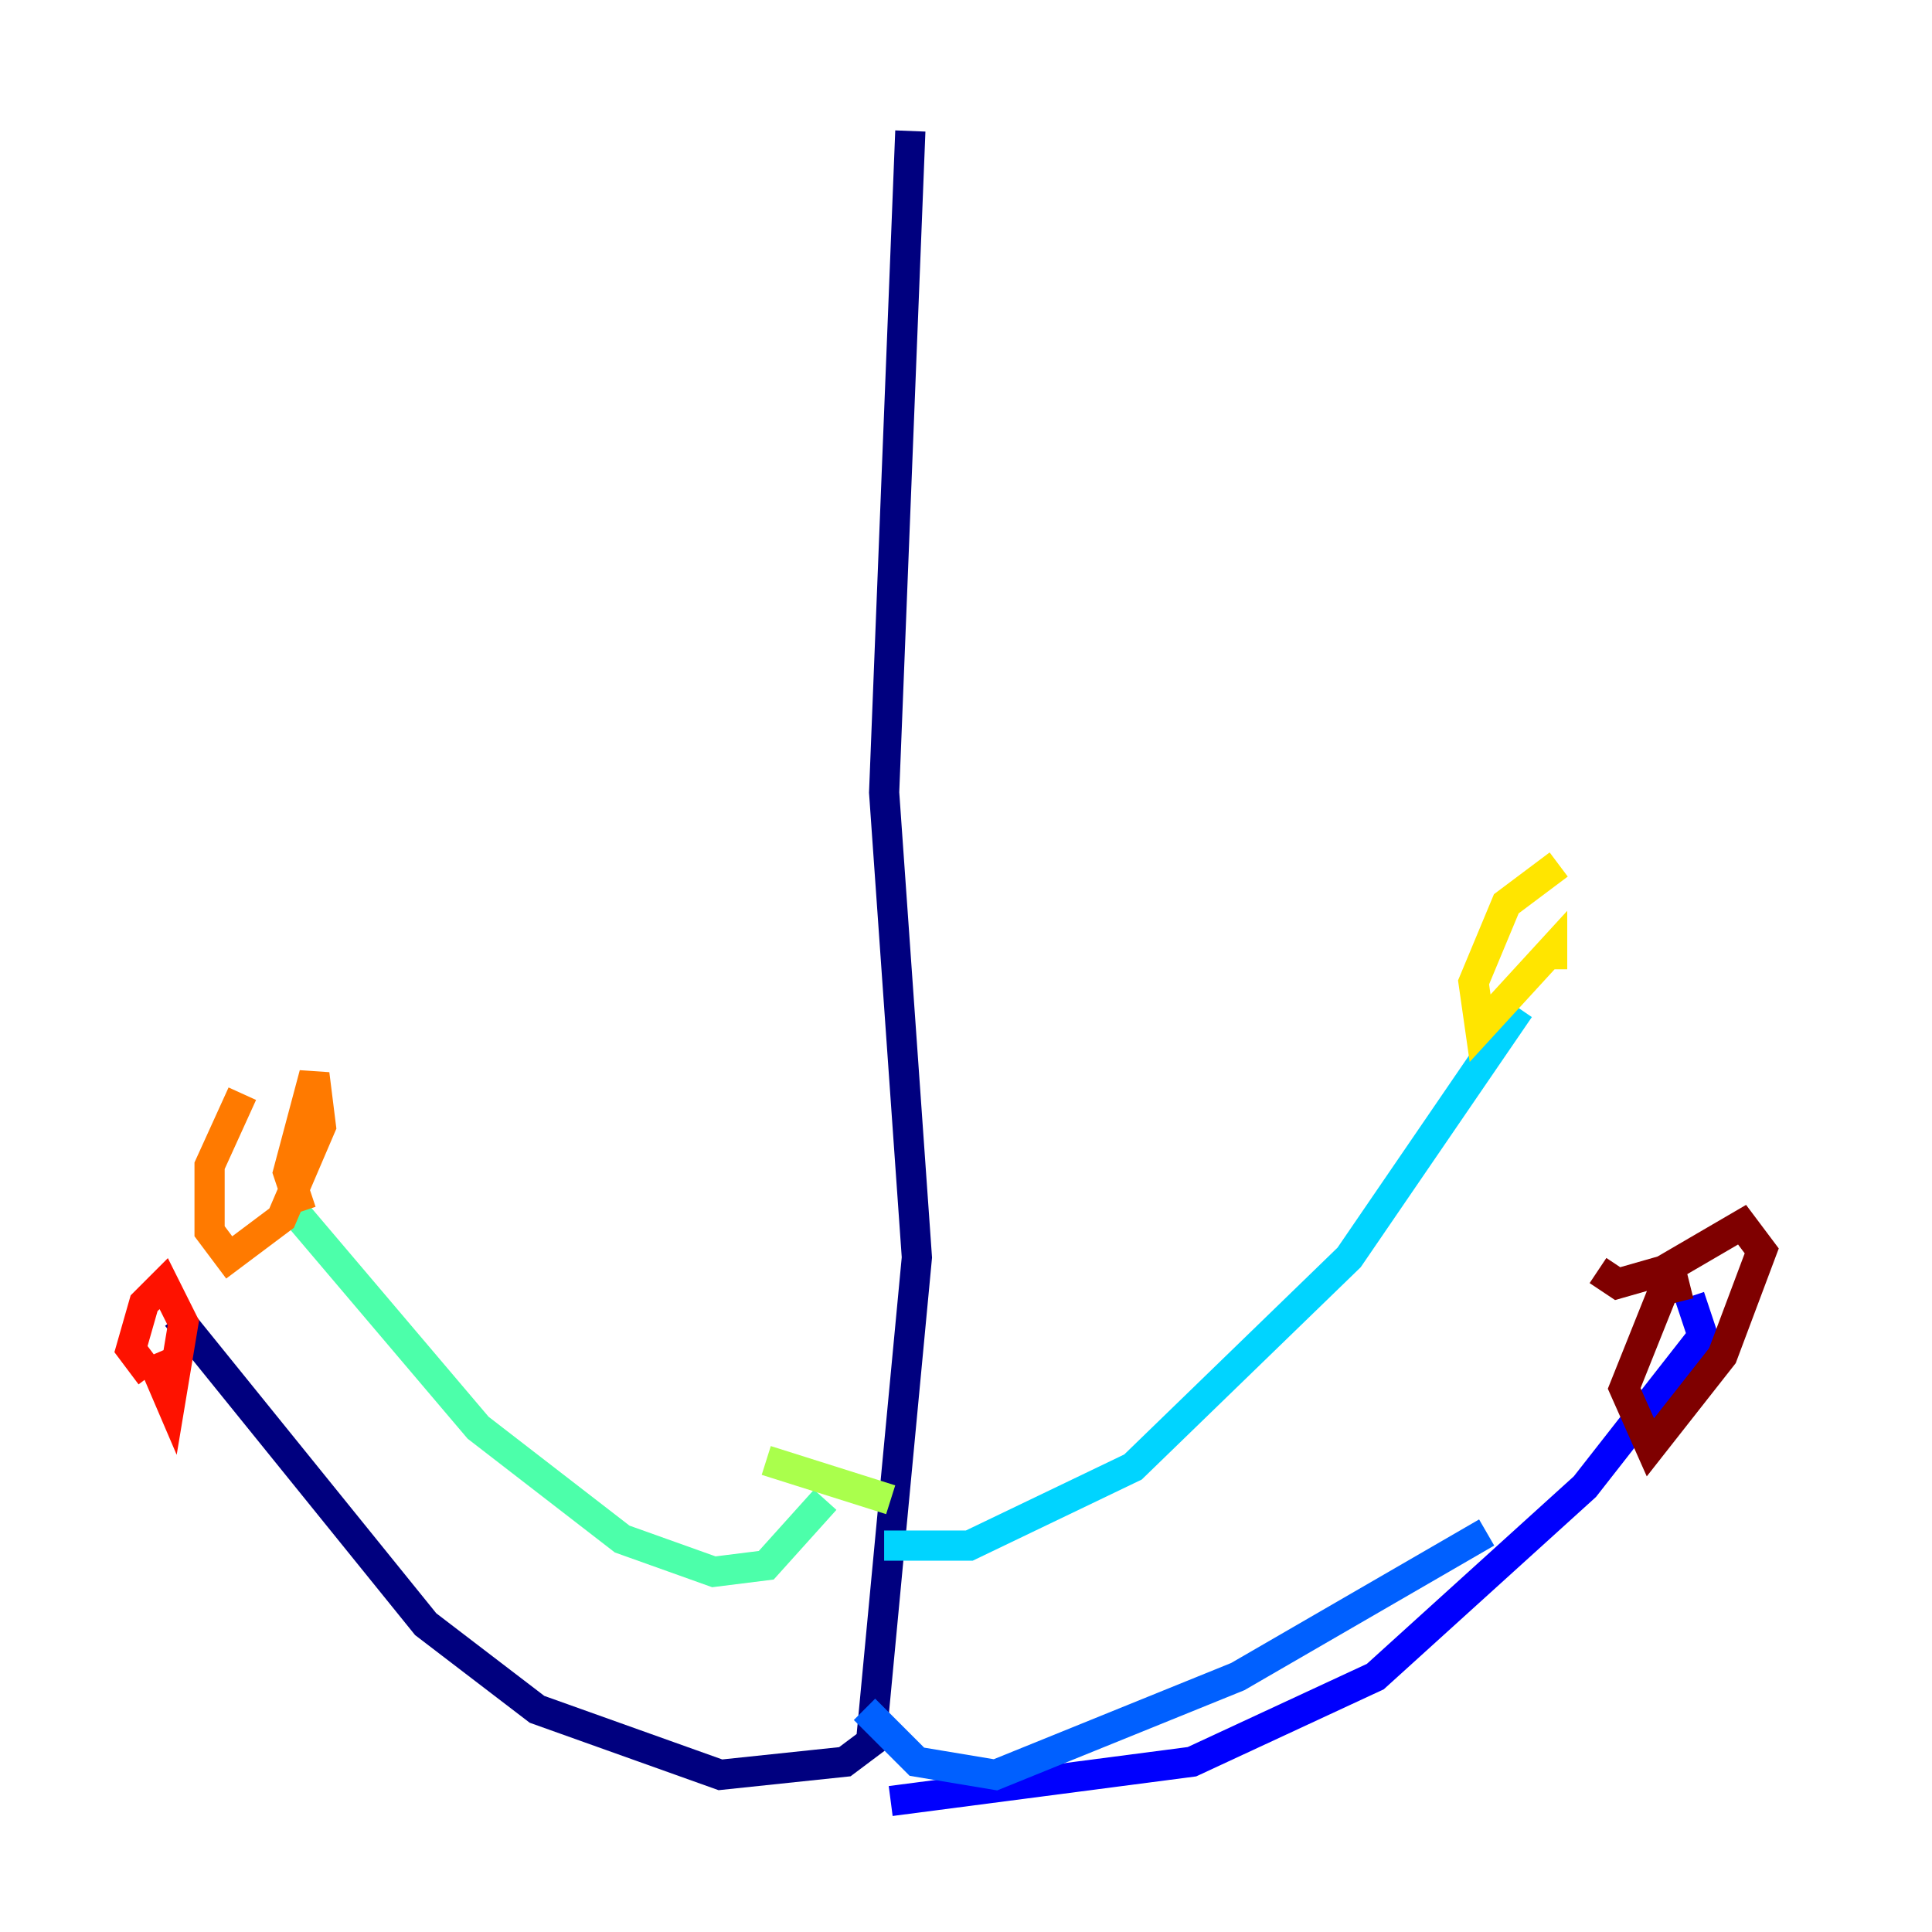 <?xml version="1.0" encoding="utf-8" ?>
<svg baseProfile="tiny" height="128" version="1.2" viewBox="0,0,128,128" width="128" xmlns="http://www.w3.org/2000/svg" xmlns:ev="http://www.w3.org/2001/xml-events" xmlns:xlink="http://www.w3.org/1999/xlink"><defs /><polyline fill="none" points="60.312,8.678 58.576,52.502 60.746,83.308 57.709,115.417 55.973,116.719 47.729,117.586 35.58,113.248 28.203,107.607 11.715,87.214" stroke="#00007f" stroke-width="2" /><polyline fill="none" points="59.01,119.322 78.969,116.719 91.119,111.078 105.003,98.495 112.814,88.515 111.946,85.912" stroke="#0000fe" stroke-width="2" /><polyline fill="none" points="57.275,113.248 60.746,116.719 65.953,117.586 82.007,111.078 98.495,101.532" stroke="#0060ff" stroke-width="2" /><polyline fill="none" points="58.576,102.4 64.217,102.4 75.064,97.193 89.383,83.308 100.664,66.82" stroke="#00d4ff" stroke-width="2" /><polyline fill="none" points="54.671,99.363 50.766,103.702 47.295,104.136 41.22,101.966 31.675,94.59 19.525,80.271" stroke="#4cffaa" stroke-width="2" /><polyline fill="none" points="50.766,96.759 59.01,99.363" stroke="#aaff4c" stroke-width="2" /><polyline fill="none" points="102.834,64.217 102.834,62.915 98.061,68.122 97.627,65.085 99.797,59.878 103.268,57.275" stroke="#ffe500" stroke-width="2" /><polyline fill="none" points="19.959,80.271 19.091,77.668 20.827,71.159 21.261,74.63 18.658,80.705 15.186,83.308 13.885,81.573 13.885,77.234 16.054,72.461" stroke="#ff7a00" stroke-width="2" /><polyline fill="none" points="9.98,91.119 8.678,89.383 9.546,86.346 10.848,85.044 12.149,87.647 11.281,92.854 9.98,89.817" stroke="#fe1200" stroke-width="2" /><polyline fill="none" points="105.871,84.176 107.173,85.044 110.21,84.176 115.417,81.139 116.719,82.875 114.115,89.817 109.342,95.891 107.607,91.986 110.21,85.478 111.946,85.044" stroke="#7f0000" stroke-width="2" /></svg>